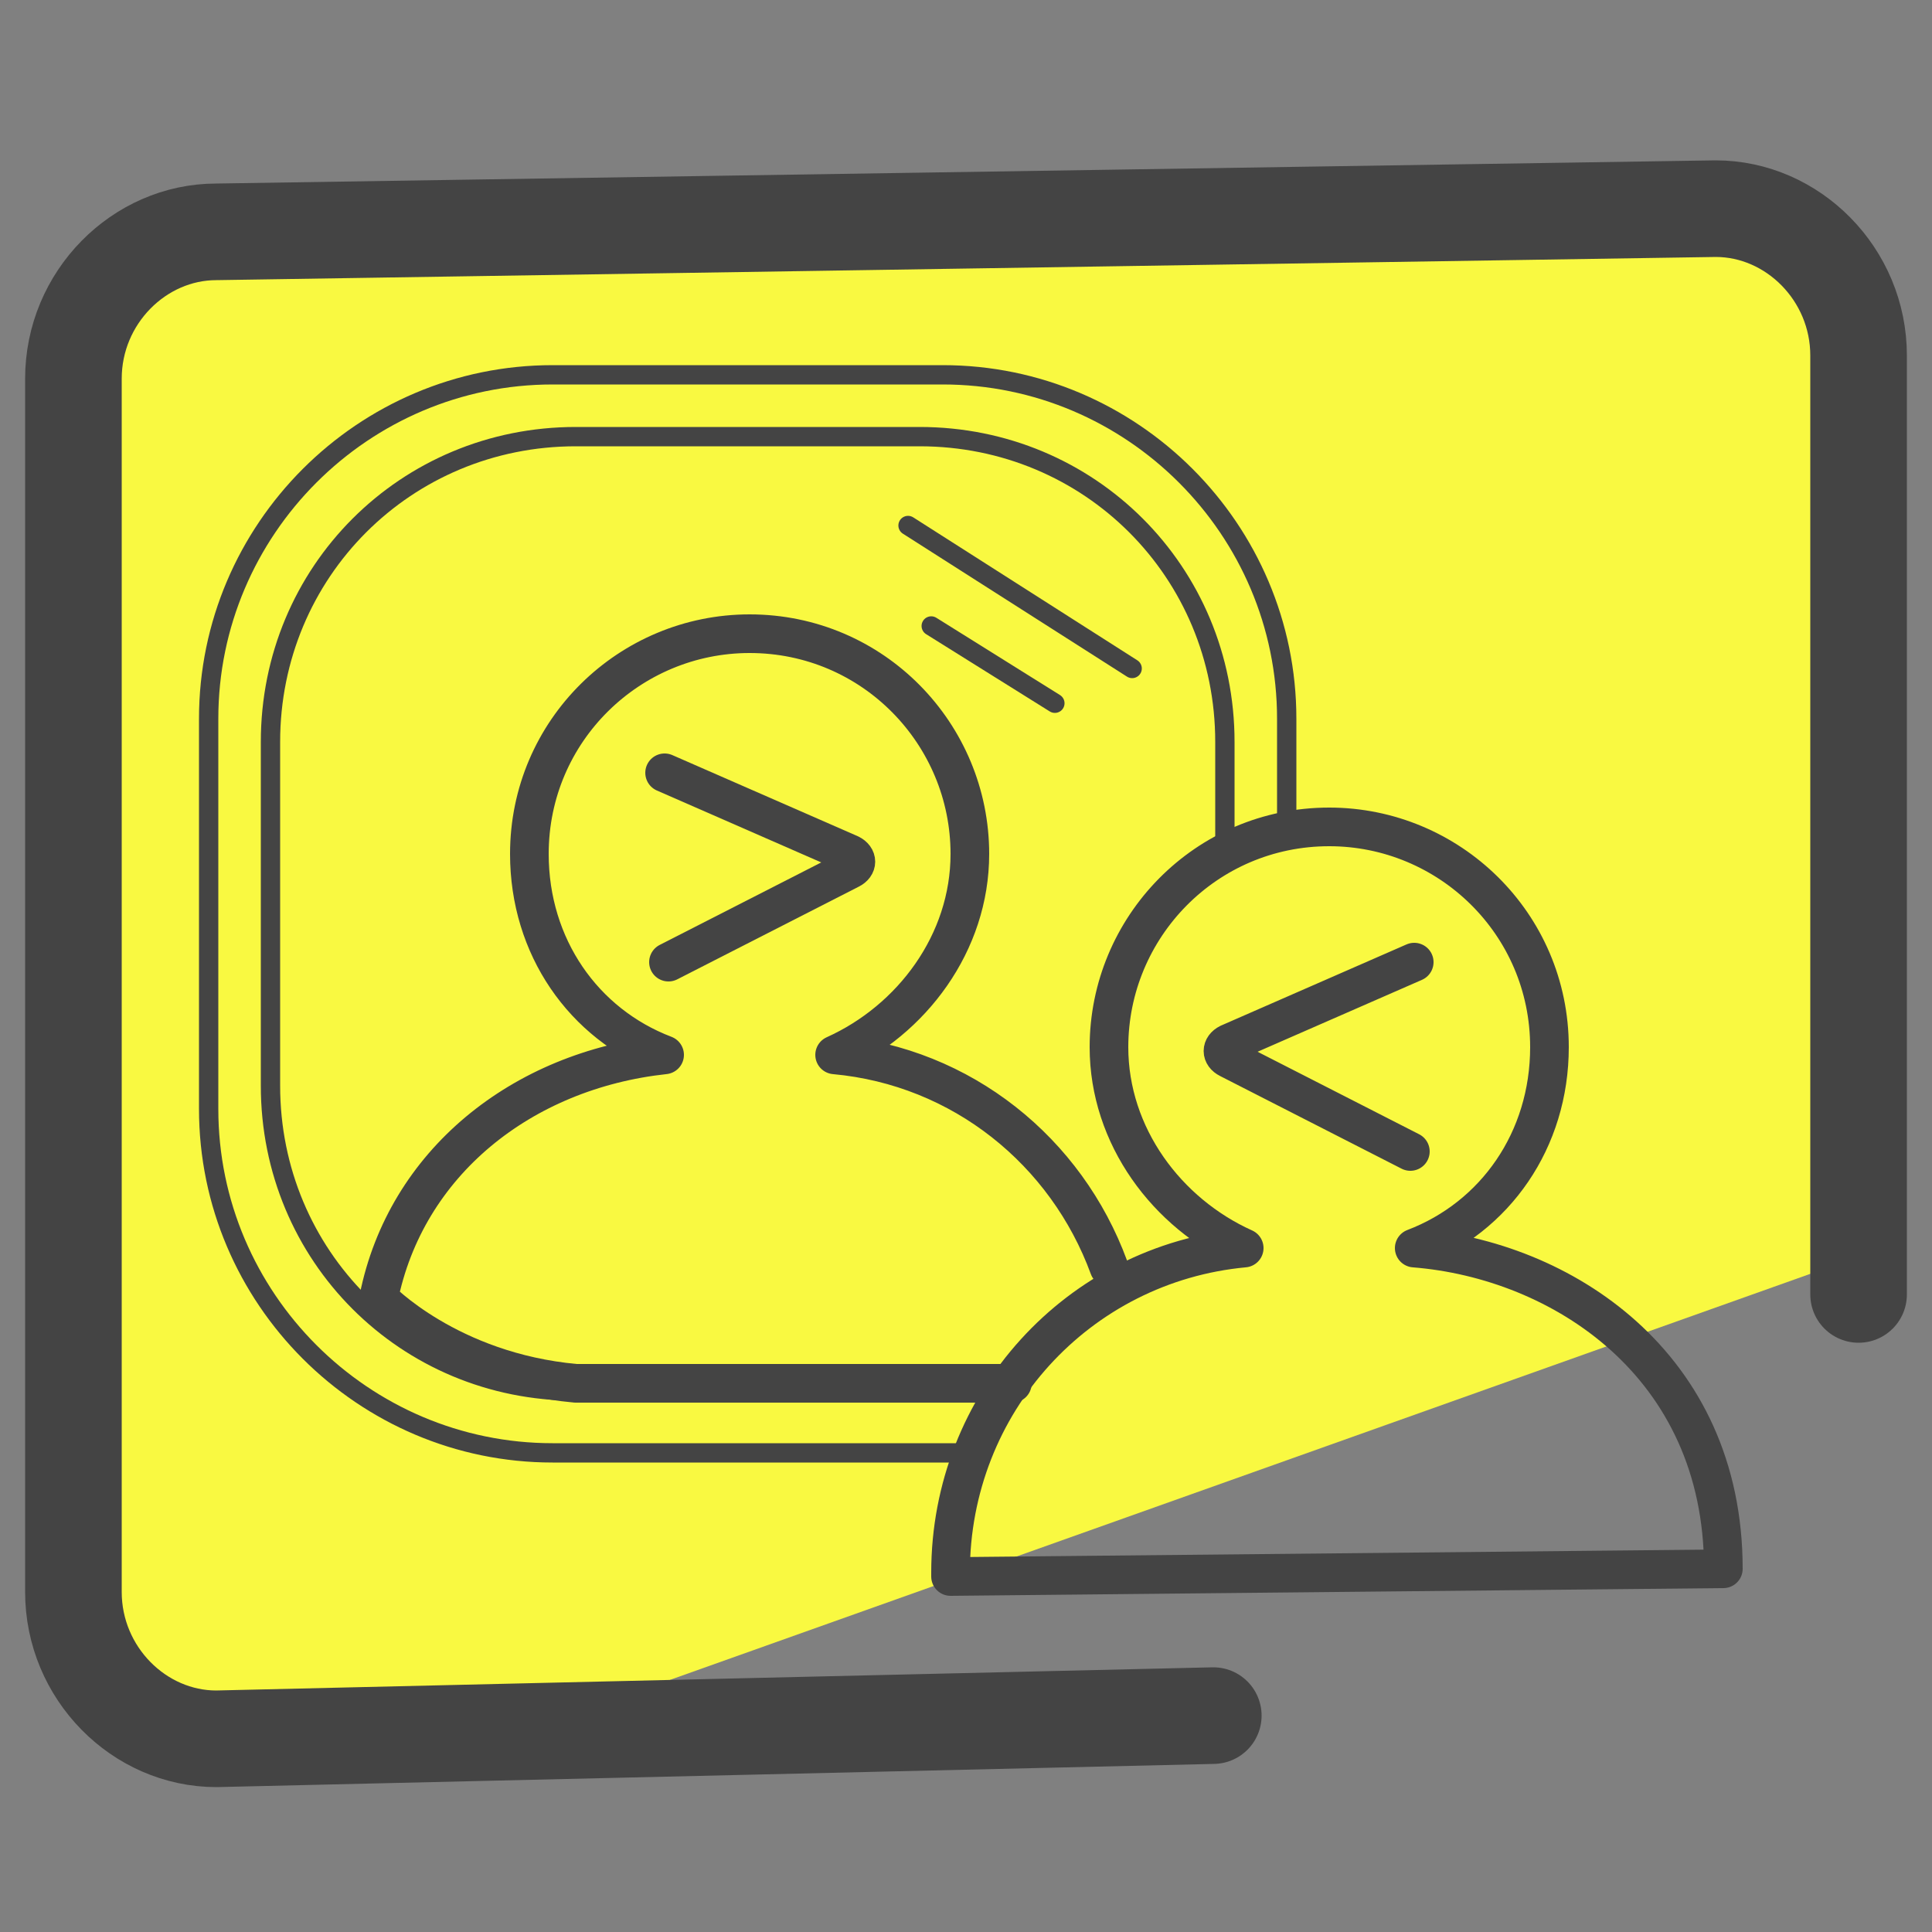 <svg xmlns="http://www.w3.org/2000/svg" id="Layer_1" x="0" y="0" version="1.1" viewBox="0 0 50 50" xml:space="preserve"><rect x="0" y="0" width="50" height="50" fill="#808080" stroke="none"/><style>.st3{stroke-width:.5}.st3,.st4{fill:none;stroke:#444;stroke-linecap:round;stroke-linejoin:round;stroke-miterlimit:10}</style><path fill="#d1bd00" d="M29.3 21.4l7.8 2.4-6.7 4.8.1 8.2-6.5-4.9-7.8 2.6 2.6-7.8-4.9-6.5 8.2.1 4.8-6.7z"/><path fill="#f9f941" d="M48.1 11.4l.5-1-2.1-4.2-16.6.5c-3.5 0-26.7-2.6-26.7.9L1.4 19l1.3 25.6 11.2.1 33.7-12c.7-.5 1.6-19.2.5-21.3z"/><path fill="none" stroke="#444" stroke-linecap="round" stroke-linejoin="round" stroke-miterlimit="10" stroke-width="2.5" d="M31.4 44.4L5.6 45c-2 0-3.7-1.7-3.7-3.8V9.8C1.9 7.7 3.6 6 5.6 6l38.8-.6c2 0 3.7 1.7 3.7 3.8v24.3"/><path d="M25.8 36H14.9C10.5 36 7 32.5 7 28.1v-8.9c0-4.4 3.5-7.9 7.9-7.9h8.9c4.4 0 7.9 3.5 7.9 7.9v2.9" class="st3"/><path d="M25.1 37.6H14.3c-4.9 0-8.9-4-8.9-8.9V18.6c0-4.9 4-8.9 8.9-8.9h10.1c4.9 0 8.9 4 8.9 8.9v2.8" class="st3"/><path d="M17.2 20l4.8 2.1c.2.1.2.3 0 .4l-4.7 2.4" class="st4"/><path d="M24.1 16.2l3.2 2m-3.8-4.6l5.8 3.7" class="st3"/><path d="M28.7 32.8c-1.1-3-3.8-5.2-7.1-5.5 2-.9 3.5-2.9 3.5-5.2 0-3.1-2.5-5.7-5.7-5.7-3.1 0-5.7 2.5-5.7 5.7 0 2.4 1.4 4.4 3.5 5.2-3.7.4-6.7 2.8-7.4 6.3 0 0 1.8 1.9 5.1 2.2h11.3m10.4-10.9L31.8 27c-.2.1-.2.3 0 .4l4.7 2.4" class="st4"/><path d="M44.6 40.6l-20 .2v-.1c0-4.4 3.3-8 7.6-8.4-2-.9-3.5-2.9-3.5-5.2 0-3.1 2.5-5.7 5.7-5.7 3.1 0 5.7 2.5 5.7 5.7 0 2.4-1.4 4.4-3.5 5.2 3.8.3 8 3 8 8.3z" class="st4"/></svg>
